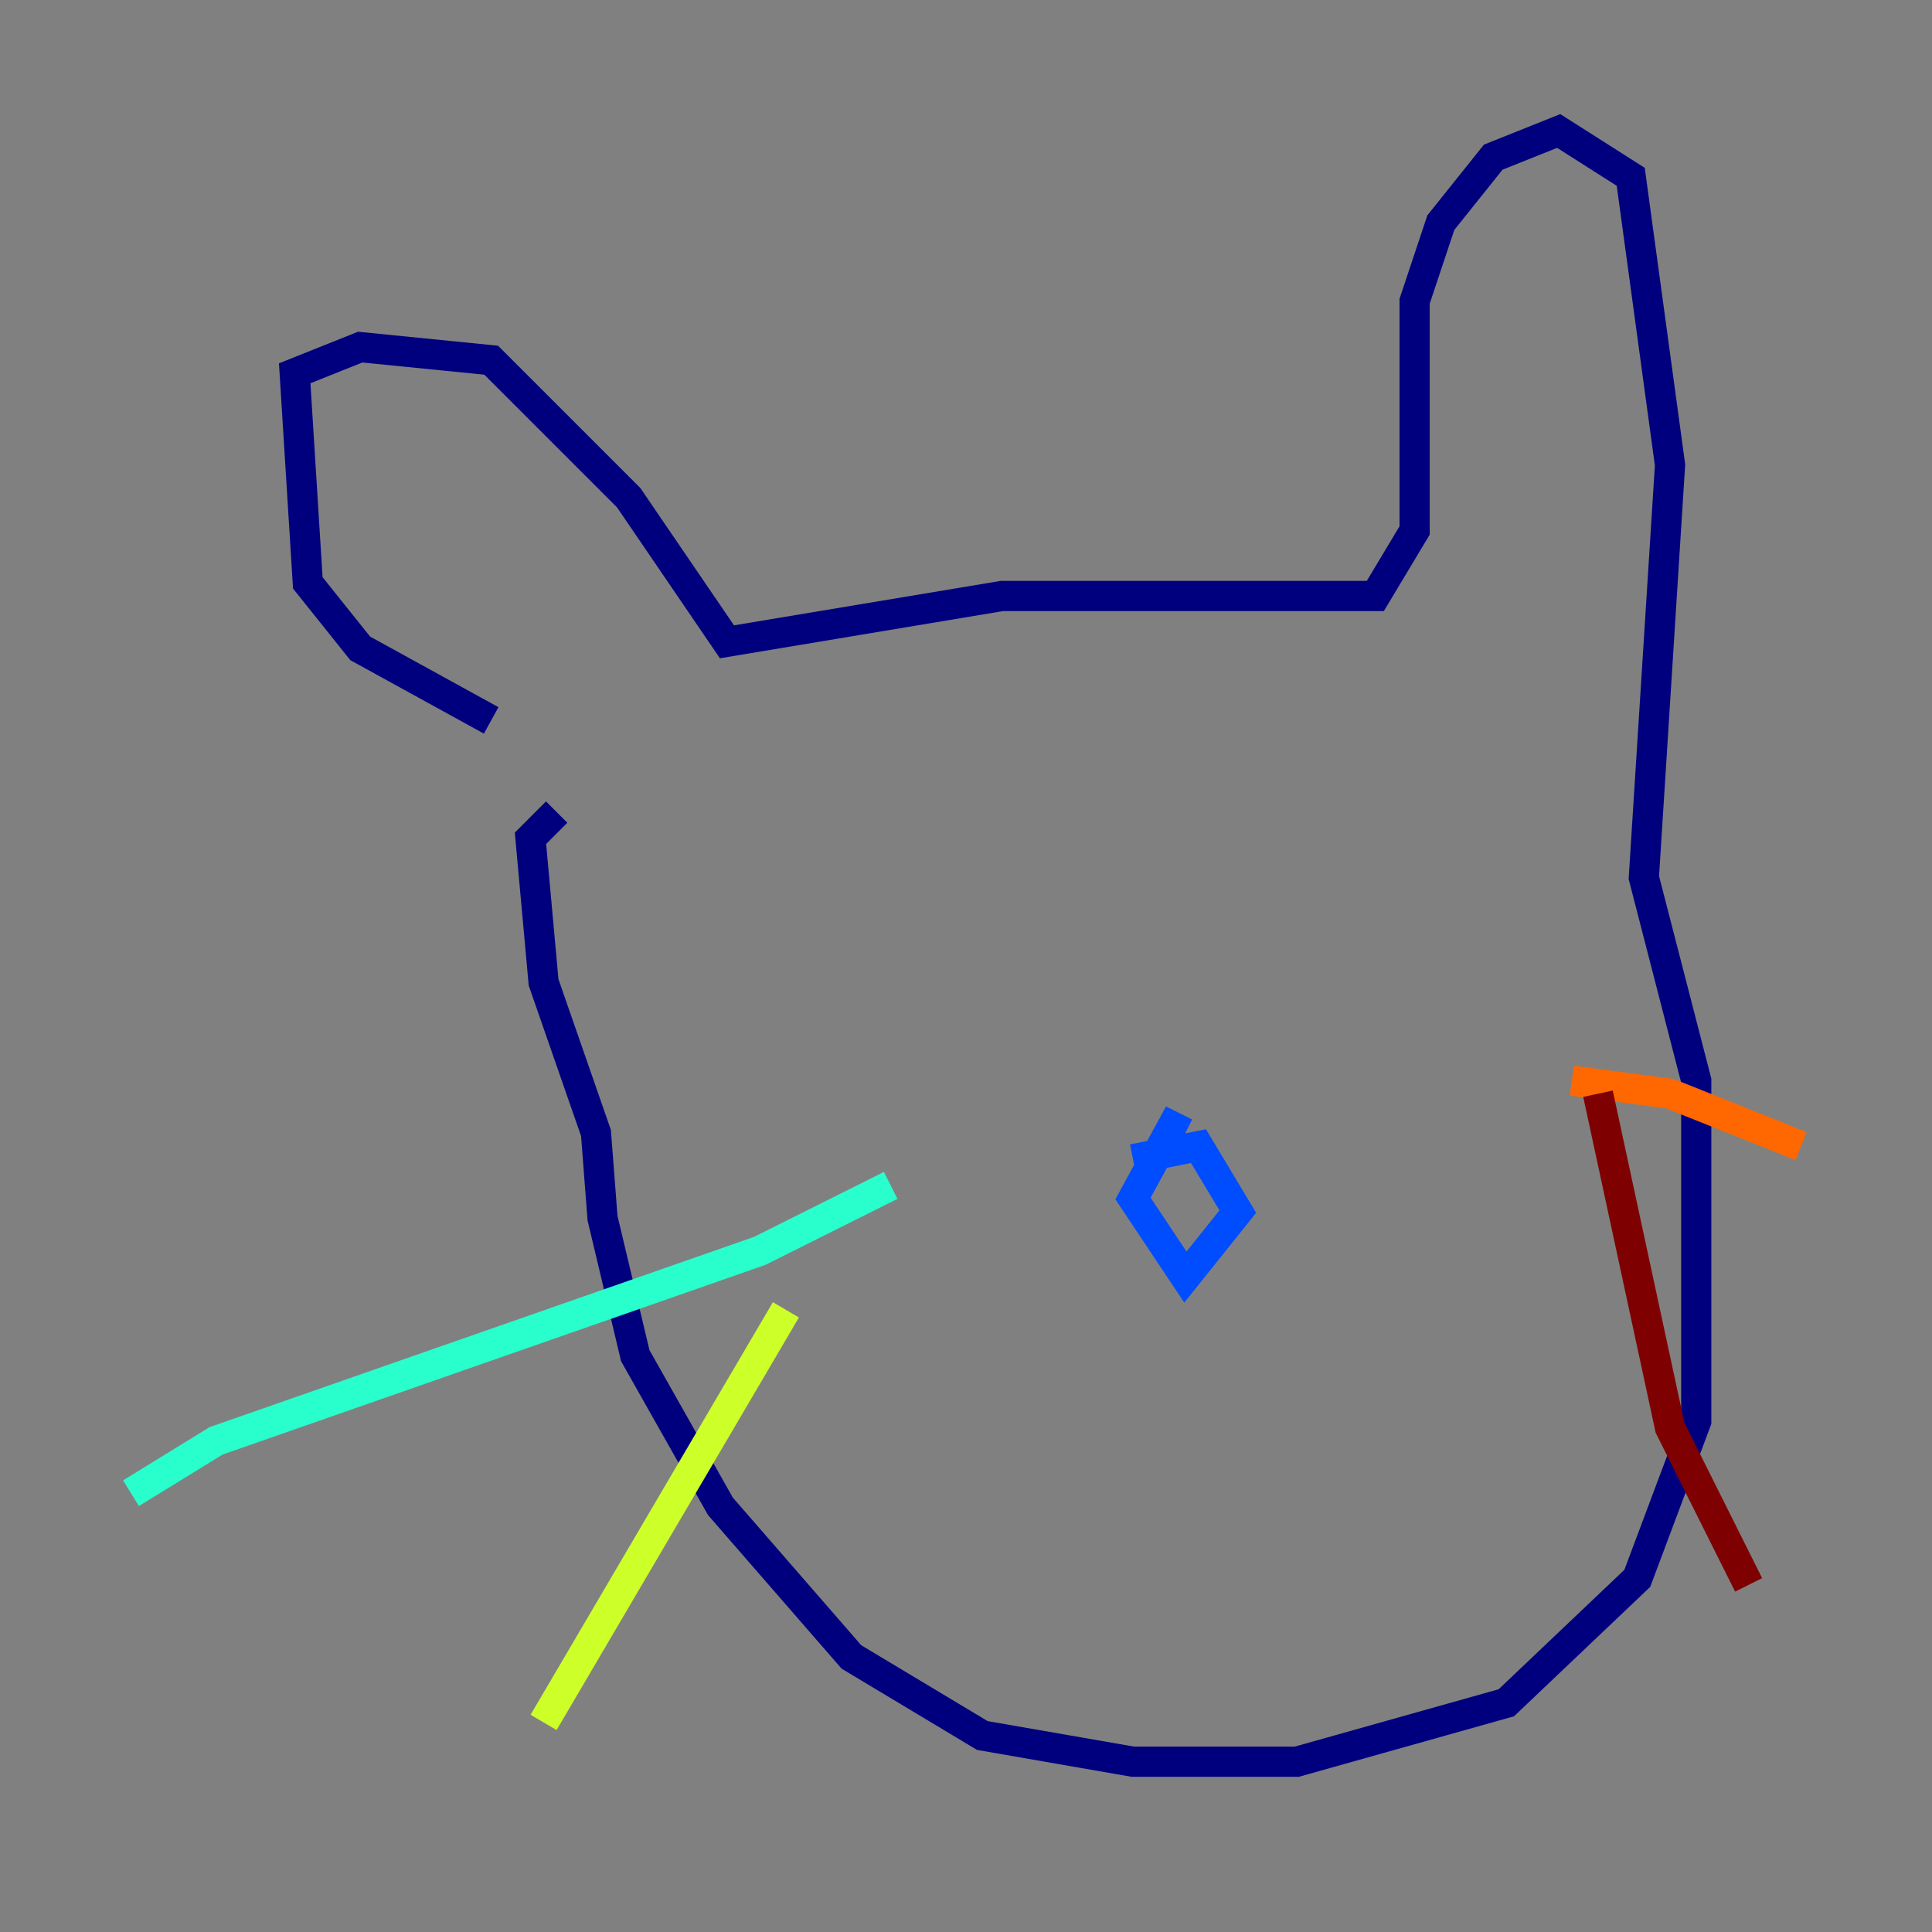 <?xml version="1.0" encoding="utf-8" ?>
<svg baseProfile="tiny" height="128" version="1.2" viewBox="0,0,128,128" width="128" xmlns="http://www.w3.org/2000/svg" xmlns:ev="http://www.w3.org/2001/xml-events" xmlns:xlink="http://www.w3.org/1999/xlink"><rect x="0" y="0" width="128" height="128" fill="#808080" stroke="none"/><defs /><polyline fill="none" points="32.542,47.729 23.864,42.956 20.393,38.617 19.525,24.732 23.864,22.997 32.542,23.864 41.654,32.976 48.163,42.522 66.386,39.485 91.119,39.485 93.722,35.146 93.722,19.959 95.458,14.752 98.929,10.414 103.268,8.678 108.041,11.715 110.644,30.807 108.909,58.142 112.38,71.593 112.38,94.156 108.475,104.57 99.797,112.814 85.912,116.719 75.064,116.719 65.085,114.983 56.407,109.776 47.729,99.797 42.088,89.817 39.919,80.705 39.485,75.064 36.014,65.085 35.146,55.539 36.881,53.803" stroke="#00007f" stroke-width="2" /><polyline fill="none" points="75.064,76.8 79.403,75.932 82.007,80.271 78.536,84.61 75.064,79.403 77.668,74.63 78.536,75.064" stroke="#004cff" stroke-width="2" /><polyline fill="none" points="59.01,78.536 50.332,82.875 14.319,95.458 8.678,98.929" stroke="#29ffcd" stroke-width="2" /><polyline fill="none" points="52.068,86.78 36.014,114.115" stroke="#cdff29" stroke-width="2" /><polyline fill="none" points="104.136,71.593 110.644,72.461 119.322,75.932" stroke="#ff6700" stroke-width="2" /><polyline fill="none" points="105.871,72.461 110.644,94.59 115.851,105.003" stroke="#7f0000" stroke-width="2" /></svg>